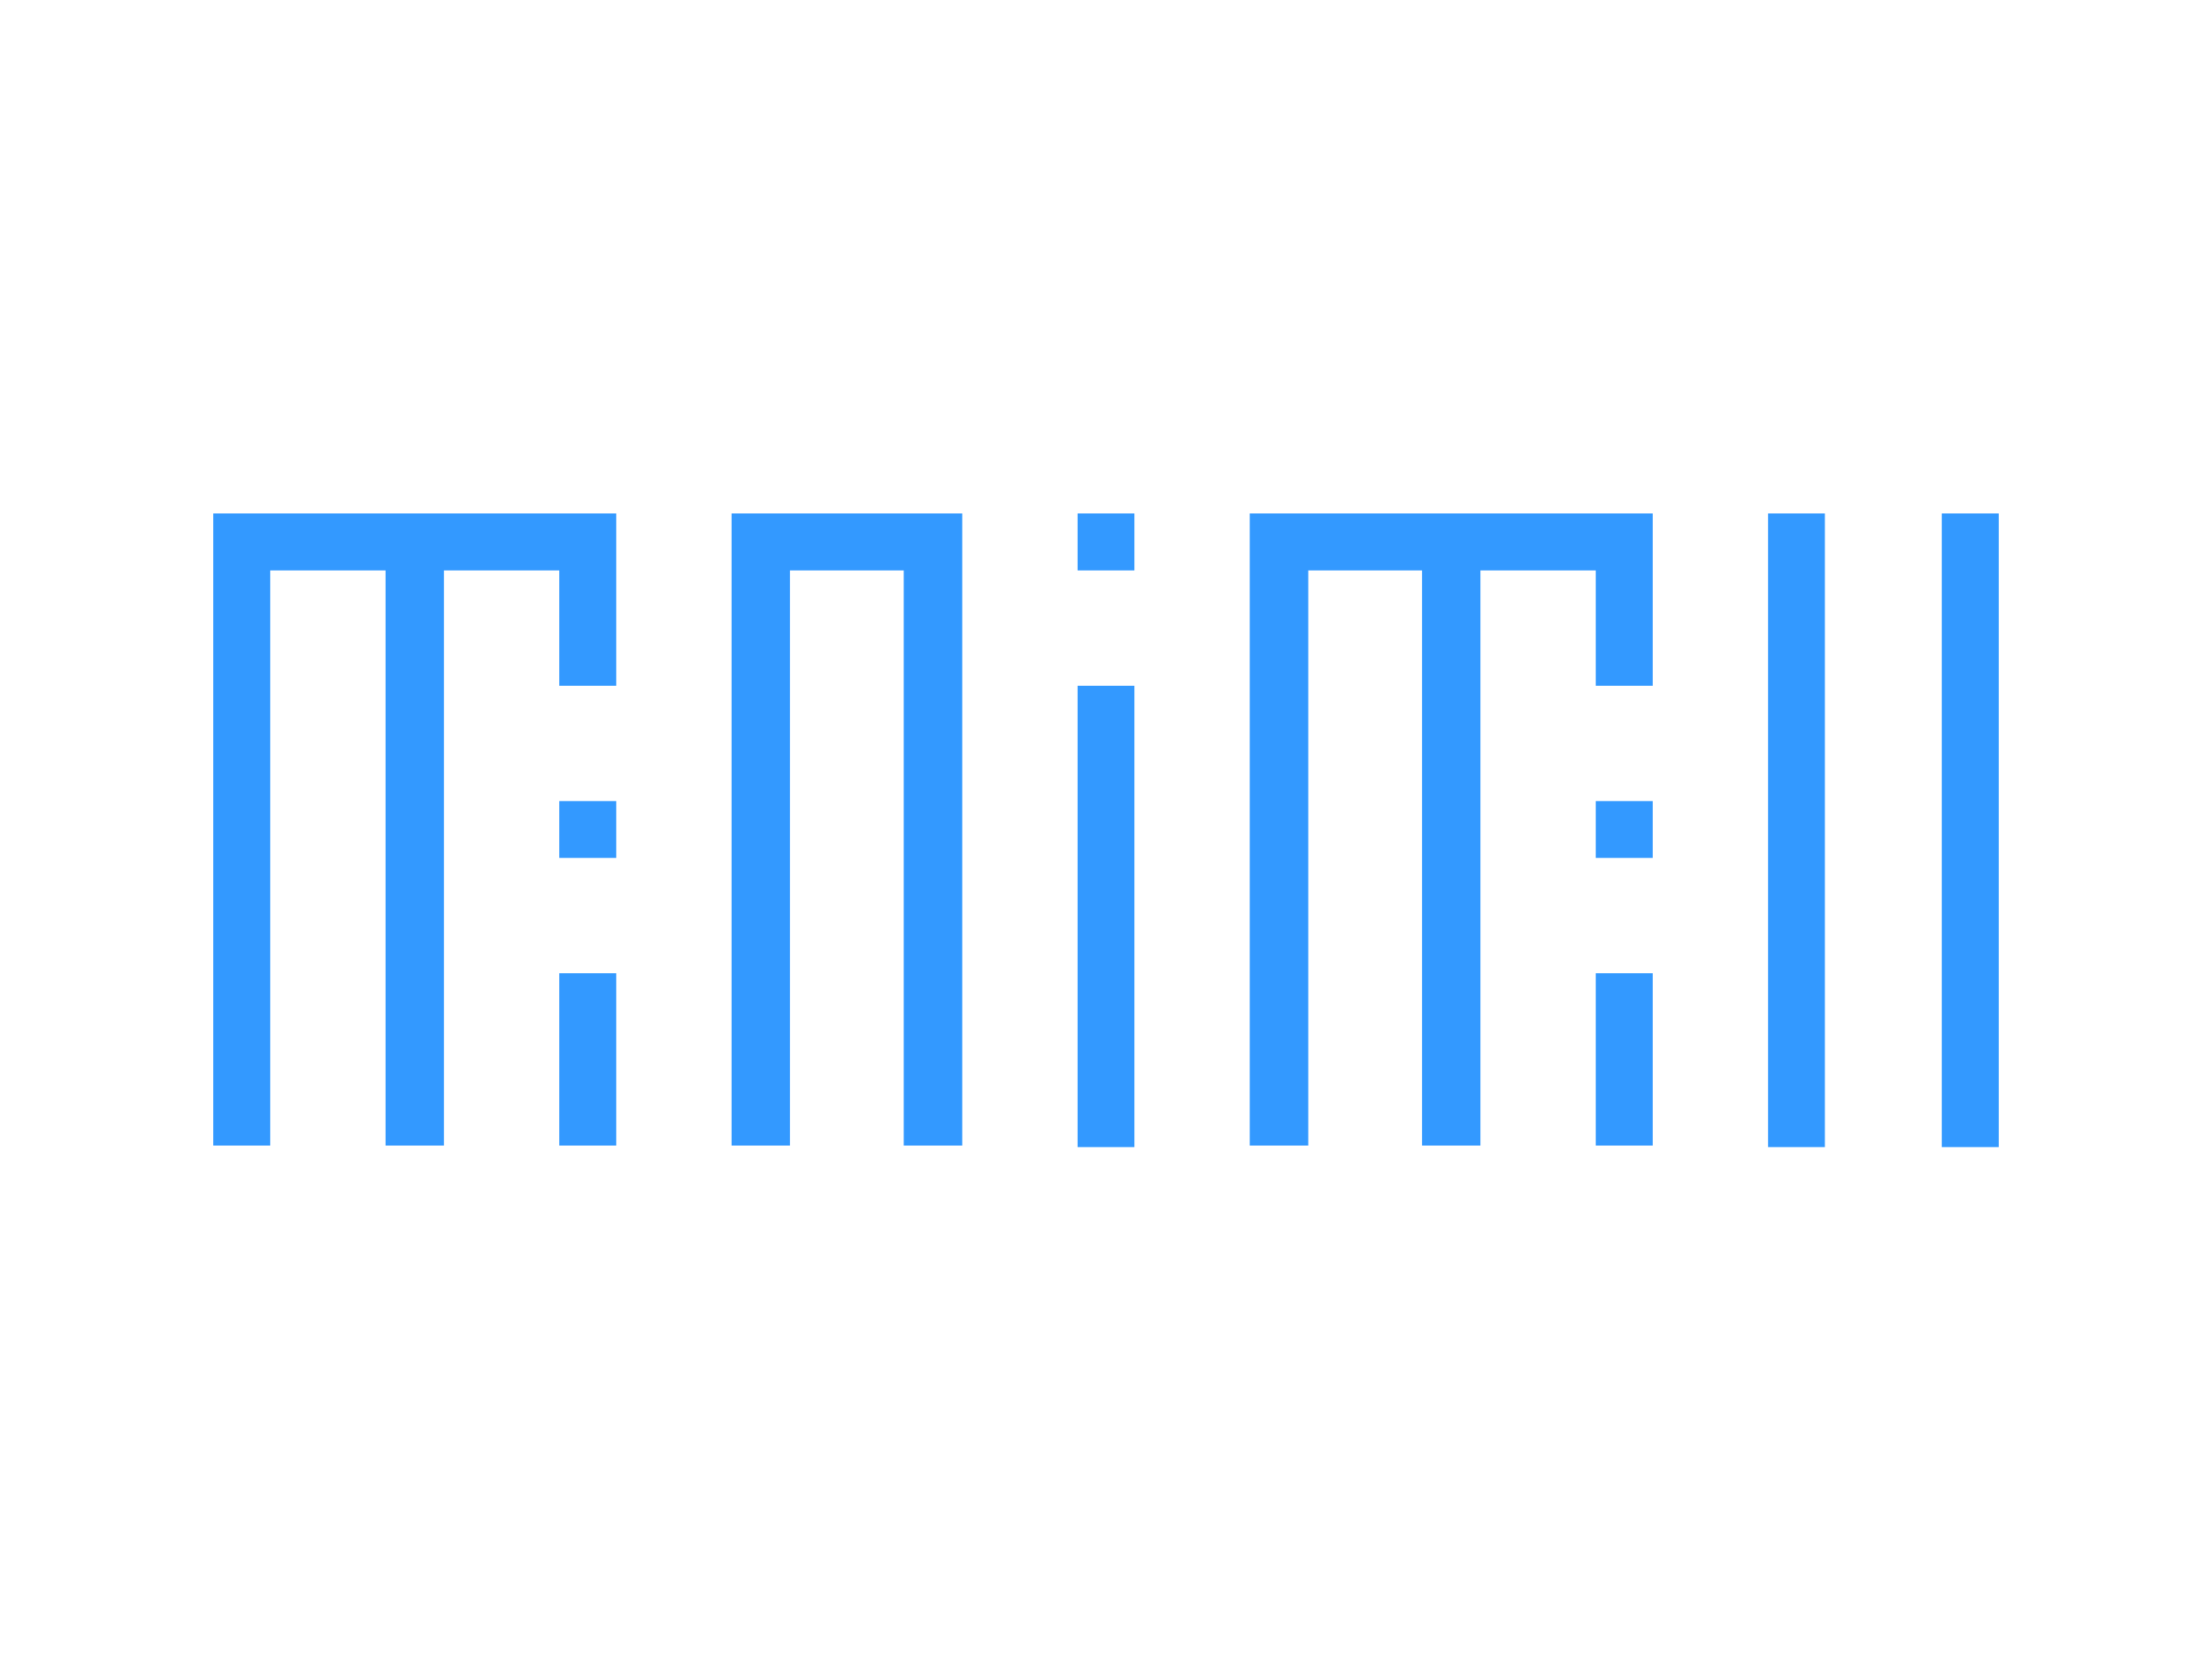 <?xml version="1.0" encoding="utf-8"?>
<!-- Generator: Adobe Illustrator 18.1.1, SVG Export Plug-In . SVG Version: 6.00 Build 0)  -->
<svg version="1.1" id="Layer_1" xmlns="http://www.w3.org/2000/svg" xmlns:xlink="http://www.w3.org/1999/xlink" x="0px" y="0px"
	 viewBox="0 0 140 105" enable-background="new 0 0 140 105" xml:space="preserve">
<g>
	<rect x="111.9" y="32.5" fill="#3399FF" width="3.6" height="40.1"/>
	<rect x="122.9" y="32.5" fill="#3399FF" width="3.6" height="40.1"/>
	<polygon fill="#3399FF" points="79.1,32.5 79.1,72.5 82.8,72.5 82.8,36.1 90,36.1 90,72.5 93.7,72.5 93.7,36.1 101,36.1 101,43.4 
		104.6,43.4 104.6,32.5 	"/>
	<rect x="101" y="50.7" fill="#3399FF" width="3.6" height="3.6"/>
	<rect x="101" y="61.6" fill="#3399FF" width="3.6" height="10.9"/>
	<polygon fill="#3399FF" points="13.5,32.5 13.5,72.5 17.1,72.5 17.1,36.1 24.4,36.1 24.4,72.5 28.1,72.5 28.1,36.1 35.4,36.1 
		35.4,43.4 39,43.4 39,32.5 	"/>
	<rect x="35.4" y="50.7" fill="#3399FF" width="3.6" height="3.6"/>
	<rect x="35.4" y="61.6" fill="#3399FF" width="3.6" height="10.9"/>
	<rect x="68.2" y="32.5" fill="#3399FF" width="3.6" height="3.6"/>
	<rect x="68.2" y="43.4" fill="#3399FF" width="3.6" height="29.2"/>
	<polygon fill="#3399FF" points="46.3,32.5 46.3,72.5 50,72.5 50,36.1 57.2,36.1 57.2,72.5 60.9,72.5 60.9,32.5 	"/>
</g>
<g>
</g>
<g>
</g>
<g>
</g>
<g>
</g>
<g>
</g>
<g>
</g>
<g>
</g>
<g>
</g>
<g>
</g>
<g>
</g>
<g>
</g>
<g>
</g>
<g>
</g>
<g>
</g>
<g>
</g>
</svg>
